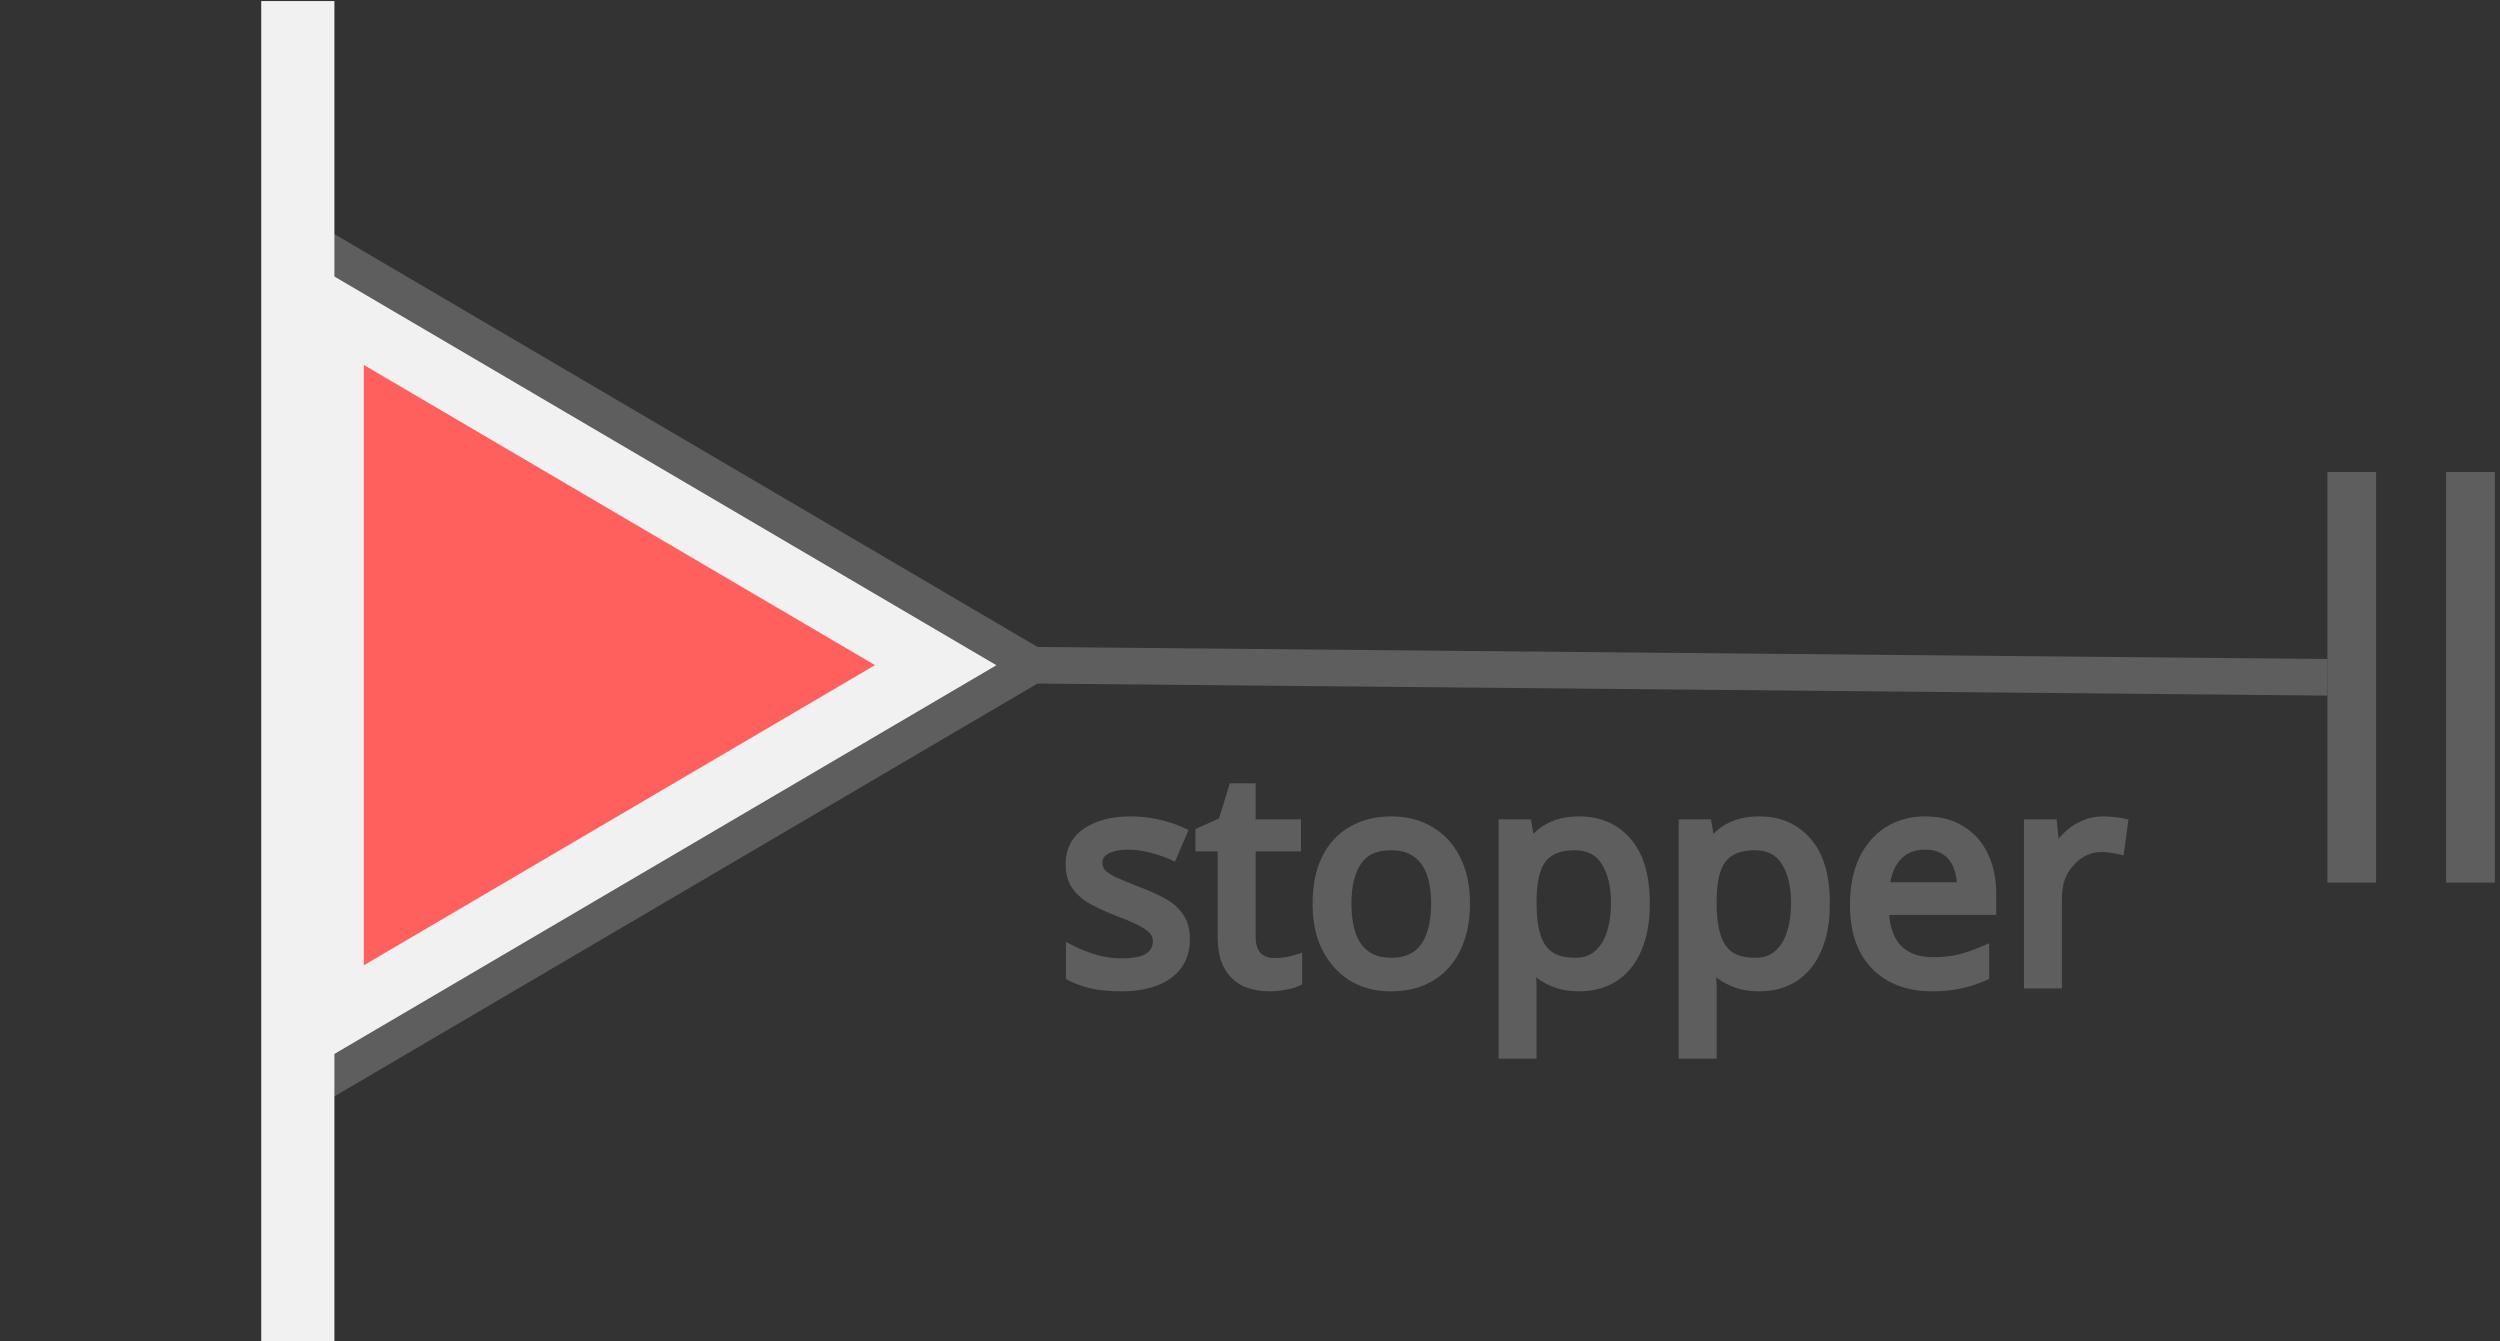 <svg width="205" height="110" viewBox="0 0 205 110" fill="none" xmlns="http://www.w3.org/2000/svg">
<rect x="0" y="0" width="205" height="110" fill="#333333" stroke="none"/>
<path d="M23.408 18.58L84.669 54.549L23.408 90.518V18.58Z" fill="#F1F1F2" stroke="#5E5E5E" stroke-width="3"/>
<path d="M71.751 54.54L29.834 79.152V29.928L71.751 54.54Z" fill="#FF5F5D"/>
<line x1="24.421" y1="0.088" x2="24.421" y2="110" stroke="#F1F1F2" stroke-width="6"/>
<path d="M84.71 54.549L190.842 55.539" stroke="#5E5E5E" stroke-width="3"/>
<line x1="192.842" y1="38.706" x2="192.842" y2="72.373" stroke="#5E5E5E" stroke-width="4"/>
<line x1="202.579" y1="38.706" x2="202.579" y2="72.373" stroke="#5E5E5E" stroke-width="4"/>
<path d="M97.074 76.997C97.074 77.829 96.866 78.525 96.45 79.085C96.034 79.645 95.442 80.069 94.674 80.357C93.906 80.645 92.994 80.789 91.938 80.789C91.042 80.789 90.266 80.717 89.61 80.573C88.97 80.429 88.402 80.229 87.906 79.973V78.053C88.418 78.309 89.034 78.549 89.754 78.773C90.49 78.981 91.234 79.085 91.986 79.085C93.058 79.085 93.834 78.917 94.314 78.581C94.794 78.229 95.034 77.765 95.034 77.189C95.034 76.869 94.946 76.581 94.77 76.325C94.594 76.069 94.274 75.813 93.81 75.557C93.362 75.301 92.714 75.013 91.866 74.693C91.034 74.373 90.322 74.053 89.73 73.733C89.138 73.413 88.682 73.029 88.362 72.581C88.042 72.133 87.882 71.557 87.882 70.853C87.882 69.765 88.322 68.925 89.202 68.333C90.098 67.741 91.266 67.445 92.706 67.445C93.49 67.445 94.218 67.525 94.89 67.685C95.578 67.829 96.218 68.037 96.81 68.309L96.09 69.989C95.738 69.829 95.362 69.693 94.962 69.581C94.578 69.453 94.186 69.357 93.786 69.293C93.386 69.213 92.978 69.173 92.562 69.173C91.698 69.173 91.034 69.317 90.57 69.605C90.122 69.877 89.898 70.253 89.898 70.733C89.898 71.085 90.002 71.389 90.21 71.645C90.418 71.885 90.762 72.125 91.242 72.365C91.738 72.589 92.394 72.861 93.21 73.181C94.026 73.485 94.722 73.797 95.298 74.117C95.874 74.437 96.314 74.829 96.618 75.293C96.922 75.741 97.074 76.309 97.074 76.997ZM104.478 79.061C104.798 79.061 105.126 79.037 105.462 78.989C105.798 78.925 106.07 78.861 106.278 78.797V80.405C106.054 80.517 105.734 80.605 105.318 80.669C104.902 80.749 104.502 80.789 104.118 80.789C103.446 80.789 102.822 80.677 102.246 80.453C101.686 80.213 101.23 79.805 100.878 79.229C100.526 78.653 100.35 77.845 100.35 76.805V69.317H98.526V68.309L100.374 67.469L101.214 64.733H102.462V67.685H106.182V69.317H102.462V76.757C102.462 77.541 102.646 78.125 103.014 78.509C103.398 78.877 103.886 79.061 104.478 79.061ZM120.038 74.093C120.038 75.165 119.894 76.117 119.606 76.949C119.334 77.765 118.934 78.461 118.406 79.037C117.894 79.613 117.262 80.053 116.51 80.357C115.774 80.645 114.95 80.789 114.038 80.789C113.19 80.789 112.406 80.645 111.686 80.357C110.966 80.053 110.342 79.613 109.814 79.037C109.286 78.461 108.87 77.765 108.566 76.949C108.278 76.117 108.134 75.165 108.134 74.093C108.134 72.669 108.374 71.469 108.854 70.493C109.334 69.501 110.022 68.749 110.918 68.237C111.814 67.709 112.878 67.445 114.11 67.445C115.278 67.445 116.302 67.709 117.182 68.237C118.078 68.749 118.774 69.501 119.27 70.493C119.782 71.469 120.038 72.669 120.038 74.093ZM110.318 74.093C110.318 75.101 110.446 75.981 110.702 76.733C110.974 77.469 111.39 78.037 111.95 78.437C112.51 78.837 113.222 79.037 114.086 79.037C114.95 79.037 115.662 78.837 116.222 78.437C116.782 78.037 117.19 77.469 117.446 76.733C117.718 75.981 117.854 75.101 117.854 74.093C117.854 73.069 117.718 72.197 117.446 71.477C117.174 70.757 116.758 70.205 116.198 69.821C115.654 69.421 114.942 69.221 114.062 69.221C112.75 69.221 111.798 69.653 111.206 70.517C110.614 71.381 110.318 72.573 110.318 74.093ZM129.505 67.445C131.089 67.445 132.361 67.997 133.321 69.101C134.297 70.205 134.785 71.869 134.785 74.093C134.785 75.549 134.561 76.781 134.113 77.789C133.681 78.781 133.065 79.533 132.265 80.045C131.481 80.541 130.553 80.789 129.481 80.789C128.825 80.789 128.241 80.701 127.729 80.525C127.217 80.349 126.777 80.125 126.409 79.853C126.057 79.565 125.753 79.253 125.497 78.917H125.353C125.385 79.189 125.417 79.533 125.449 79.949C125.481 80.365 125.497 80.725 125.497 81.029V86.309H123.385V67.685H125.113L125.401 69.437H125.497C125.753 69.069 126.057 68.733 126.409 68.429C126.777 68.125 127.209 67.885 127.705 67.709C128.217 67.533 128.817 67.445 129.505 67.445ZM129.121 69.221C128.257 69.221 127.561 69.389 127.033 69.725C126.505 70.045 126.121 70.533 125.881 71.189C125.641 71.845 125.513 72.677 125.497 73.685V74.093C125.497 75.149 125.609 76.045 125.833 76.781C126.057 77.517 126.433 78.077 126.961 78.461C127.505 78.845 128.241 79.037 129.169 79.037C129.953 79.037 130.593 78.821 131.089 78.389C131.601 77.957 131.977 77.373 132.217 76.637C132.473 75.885 132.601 75.029 132.601 74.069C132.601 72.597 132.313 71.421 131.737 70.541C131.177 69.661 130.305 69.221 129.121 69.221ZM144.271 67.445C145.855 67.445 147.127 67.997 148.087 69.101C149.063 70.205 149.551 71.869 149.551 74.093C149.551 75.549 149.327 76.781 148.879 77.789C148.447 78.781 147.831 79.533 147.031 80.045C146.247 80.541 145.319 80.789 144.247 80.789C143.591 80.789 143.007 80.701 142.495 80.525C141.983 80.349 141.543 80.125 141.175 79.853C140.823 79.565 140.519 79.253 140.263 78.917H140.119C140.151 79.189 140.183 79.533 140.215 79.949C140.247 80.365 140.263 80.725 140.263 81.029V86.309H138.151V67.685H139.879L140.167 69.437H140.263C140.519 69.069 140.823 68.733 141.175 68.429C141.543 68.125 141.975 67.885 142.471 67.709C142.983 67.533 143.583 67.445 144.271 67.445ZM143.887 69.221C143.023 69.221 142.327 69.389 141.799 69.725C141.271 70.045 140.887 70.533 140.647 71.189C140.407 71.845 140.279 72.677 140.263 73.685V74.093C140.263 75.149 140.375 76.045 140.599 76.781C140.823 77.517 141.199 78.077 141.727 78.461C142.271 78.845 143.007 79.037 143.935 79.037C144.719 79.037 145.359 78.821 145.855 78.389C146.367 77.957 146.743 77.373 146.983 76.637C147.239 75.885 147.367 75.029 147.367 74.069C147.367 72.597 147.079 71.421 146.503 70.541C145.943 69.661 145.071 69.221 143.887 69.221ZM157.885 67.445C158.989 67.445 159.933 67.685 160.717 68.165C161.517 68.645 162.125 69.325 162.541 70.205C162.973 71.069 163.189 72.085 163.189 73.253V74.525H154.381C154.413 75.981 154.781 77.093 155.485 77.861C156.205 78.613 157.205 78.989 158.485 78.989C159.301 78.989 160.021 78.917 160.645 78.773C161.285 78.613 161.941 78.389 162.613 78.101V79.949C161.957 80.237 161.309 80.445 160.669 80.573C160.029 80.717 159.269 80.789 158.389 80.789C157.173 80.789 156.093 80.541 155.149 80.045C154.221 79.549 153.493 78.813 152.965 77.837C152.453 76.845 152.197 75.637 152.197 74.213C152.197 72.805 152.429 71.597 152.893 70.589C153.373 69.581 154.037 68.805 154.885 68.261C155.749 67.717 156.749 67.445 157.885 67.445ZM157.861 69.173C156.853 69.173 156.053 69.501 155.461 70.157C154.885 70.797 154.541 71.693 154.429 72.845H160.981C160.981 72.109 160.869 71.469 160.645 70.925C160.421 70.381 160.077 69.957 159.613 69.653C159.165 69.333 158.581 69.173 157.861 69.173ZM172.464 67.445C172.704 67.445 172.96 67.461 173.232 67.493C173.52 67.509 173.768 67.541 173.976 67.589L173.712 69.533C173.504 69.485 173.272 69.445 173.016 69.413C172.776 69.381 172.544 69.365 172.32 69.365C171.824 69.365 171.352 69.469 170.904 69.677C170.456 69.885 170.056 70.181 169.704 70.565C169.352 70.933 169.072 71.381 168.864 71.909C168.672 72.437 168.576 73.029 168.576 73.685V80.549H166.464V67.685H168.192L168.432 70.037H168.528C168.8 69.557 169.128 69.125 169.512 68.741C169.896 68.341 170.336 68.029 170.832 67.805C171.328 67.565 171.872 67.445 172.464 67.445Z" fill="#5E5E5E"/>
<path d="M96.45 79.085L96.049 78.787L96.45 79.085ZM94.674 80.357L94.498 79.889L94.674 80.357ZM89.61 80.573L89.5 81.061L89.503 81.061L89.61 80.573ZM87.906 79.973H87.406V80.278L87.677 80.417L87.906 79.973ZM87.906 78.053L88.129 77.606L87.406 77.244V78.053H87.906ZM89.754 78.773L89.605 79.251L89.618 79.254L89.754 78.773ZM94.314 78.581L94.601 78.991L94.61 78.984L94.314 78.581ZM94.77 76.325L95.182 76.042H95.182L94.77 76.325ZM93.81 75.557L93.562 75.991L93.568 75.995L93.81 75.557ZM91.866 74.693L91.686 75.16L91.689 75.161L91.866 74.693ZM88.362 72.581L87.955 72.872L88.362 72.581ZM89.202 68.333L88.926 67.916L88.923 67.918L89.202 68.333ZM94.89 67.685L94.774 68.172L94.787 68.174L94.89 67.685ZM96.81 68.309L97.269 68.506L97.461 68.058L97.019 67.855L96.81 68.309ZM96.09 69.989L95.883 70.444L96.348 70.656L96.549 70.186L96.09 69.989ZM94.962 69.581L94.804 70.055L94.815 70.059L94.827 70.062L94.962 69.581ZM93.786 69.293L93.688 69.783L93.697 69.785L93.707 69.787L93.786 69.293ZM90.57 69.605L90.829 70.032L90.834 70.03L90.57 69.605ZM90.21 71.645L89.822 71.96L89.827 71.966L89.832 71.972L90.21 71.645ZM91.242 72.365L91.018 72.812L91.027 72.817L91.036 72.821L91.242 72.365ZM93.21 73.181L93.027 73.647L93.035 73.65L93.21 73.181ZM95.298 74.117L95.055 74.554L95.298 74.117ZM96.618 75.293L96.2 75.567L96.204 75.574L96.618 75.293ZM96.574 76.997C96.574 77.743 96.389 78.329 96.049 78.787L96.851 79.383C97.343 78.721 97.574 77.915 97.574 76.997H96.574ZM96.049 78.787C95.699 79.257 95.192 79.629 94.498 79.889L94.85 80.825C95.691 80.51 96.368 80.033 96.851 79.383L96.049 78.787ZM94.498 79.889C93.8 80.151 92.95 80.289 91.938 80.289V81.289C93.037 81.289 94.012 81.139 94.85 80.825L94.498 79.889ZM91.938 80.289C91.067 80.289 90.329 80.219 89.717 80.085L89.503 81.061C90.203 81.215 91.017 81.289 91.938 81.289V80.289ZM89.72 80.085C89.114 79.949 88.588 79.762 88.135 79.529L87.677 80.417C88.216 80.696 88.826 80.909 89.5 81.061L89.72 80.085ZM88.406 79.973V78.053H87.406V79.973H88.406ZM87.682 78.5C88.225 78.771 88.867 79.021 89.605 79.251L89.902 78.296C89.201 78.077 88.611 77.847 88.129 77.606L87.682 78.5ZM89.618 79.254C90.397 79.475 91.187 79.585 91.986 79.585V78.585C91.281 78.585 90.582 78.488 89.89 78.292L89.618 79.254ZM91.986 79.585C93.087 79.585 93.992 79.417 94.601 78.991L94.027 78.171C93.676 78.417 93.029 78.585 91.986 78.585V79.585ZM94.61 78.984C95.213 78.542 95.534 77.93 95.534 77.189H94.534C94.534 77.6 94.375 77.916 94.018 78.178L94.61 78.984ZM95.534 77.189C95.534 76.771 95.417 76.384 95.182 76.042L94.358 76.608C94.475 76.778 94.534 76.967 94.534 77.189H95.534ZM95.182 76.042C94.941 75.692 94.542 75.39 94.051 75.119L93.568 75.995C94.006 76.236 94.247 76.447 94.358 76.608L95.182 76.042ZM94.058 75.123C93.576 74.848 92.9 74.549 92.042 74.225L91.689 75.161C92.528 75.477 93.148 75.754 93.562 75.991L94.058 75.123ZM92.045 74.226C91.227 73.912 90.536 73.6 89.968 73.293L89.492 74.173C90.108 74.506 90.84 74.834 91.686 75.16L92.045 74.226ZM89.968 73.293C89.428 73.001 89.036 72.664 88.769 72.29L87.955 72.872C88.328 73.394 88.848 73.825 89.492 74.173L89.968 73.293ZM88.769 72.29C88.524 71.948 88.382 71.482 88.382 70.853H87.382C87.382 71.632 87.559 72.318 87.955 72.872L88.769 72.29ZM88.382 70.853C88.382 69.926 88.743 69.244 89.481 68.748L88.923 67.918C87.9 68.606 87.382 69.604 87.382 70.853H88.382ZM89.478 68.75C90.268 68.228 91.331 67.945 92.706 67.945V66.945C91.201 66.945 89.928 67.254 88.926 67.916L89.478 68.75ZM92.706 67.945C93.456 67.945 94.145 68.022 94.774 68.171L95.006 67.199C94.291 67.028 93.524 66.945 92.706 66.945V67.945ZM94.787 68.174C95.442 68.311 96.046 68.508 96.601 68.763L97.019 67.855C96.39 67.566 95.714 67.347 94.992 67.196L94.787 68.174ZM96.35 68.112L95.63 69.792L96.549 70.186L97.269 68.506L96.35 68.112ZM96.297 69.534C95.92 69.362 95.52 69.218 95.097 69.1L94.827 70.062C95.204 70.168 95.556 70.296 95.883 70.444L96.297 69.534ZM95.12 69.107C94.71 68.97 94.292 68.868 93.865 68.799L93.707 69.787C94.08 69.847 94.446 69.936 94.804 70.055L95.12 69.107ZM93.884 68.803C93.451 68.716 93.01 68.673 92.562 68.673V69.673C92.946 69.673 93.321 69.71 93.688 69.783L93.884 68.803ZM92.562 68.673C91.654 68.673 90.883 68.822 90.306 69.18L90.834 70.03C91.185 69.812 91.742 69.673 92.562 69.673V68.673ZM90.31 69.178C89.73 69.53 89.398 70.06 89.398 70.733H90.398C90.398 70.446 90.514 70.224 90.829 70.032L90.31 69.178ZM89.398 70.733C89.398 71.192 89.536 71.609 89.822 71.96L90.598 71.33C90.467 71.169 90.398 70.978 90.398 70.733H89.398ZM89.832 71.972C90.103 72.285 90.514 72.56 91.018 72.812L91.466 71.918C91.009 71.69 90.733 71.485 90.588 71.318L89.832 71.972ZM91.036 72.821C91.543 73.05 92.208 73.325 93.027 73.647L93.392 72.716C92.58 72.397 91.933 72.129 91.448 71.909L91.036 72.821ZM93.035 73.65C93.835 73.947 94.507 74.249 95.055 74.554L95.541 73.68C94.937 73.345 94.217 73.023 93.385 72.713L93.035 73.65ZM95.055 74.554C95.573 74.842 95.948 75.183 96.2 75.567L97.036 75.019C96.68 74.476 96.174 74.032 95.541 73.68L95.055 74.554ZM96.204 75.574C96.439 75.919 96.574 76.382 96.574 76.997H97.574C97.574 76.236 97.405 75.563 97.032 75.012L96.204 75.574ZM105.462 78.989L105.533 79.484L105.544 79.482L105.556 79.48L105.462 78.989ZM106.278 78.797H106.778V78.12L106.131 78.319L106.278 78.797ZM106.278 80.405L106.502 80.852L106.778 80.714V80.405H106.278ZM105.318 80.669L105.242 80.175L105.233 80.176L105.224 80.178L105.318 80.669ZM102.246 80.453L102.049 80.913L102.057 80.916L102.065 80.919L102.246 80.453ZM100.35 69.317H100.85V68.817H100.35V69.317ZM98.526 69.317H98.026V69.817H98.526V69.317ZM98.526 68.309L98.319 67.854L98.026 67.987V68.309H98.526ZM100.374 67.469L100.581 67.924L100.786 67.831L100.852 67.616L100.374 67.469ZM101.214 64.733V64.233H100.845L100.736 64.586L101.214 64.733ZM102.462 64.733H102.962V64.233H102.462V64.733ZM102.462 67.685H101.962V68.185H102.462V67.685ZM106.182 67.685H106.682V67.185H106.182V67.685ZM106.182 69.317V69.817H106.682V69.317H106.182ZM102.462 69.317V68.817H101.962V69.317H102.462ZM103.014 78.509L102.653 78.855L102.661 78.863L102.668 78.87L103.014 78.509ZM104.478 79.561C104.823 79.561 105.175 79.535 105.533 79.484L105.392 78.494C105.078 78.539 104.773 78.561 104.478 78.561V79.561ZM105.556 79.48C105.901 79.415 106.193 79.347 106.425 79.275L106.131 78.319C105.948 78.376 105.696 78.436 105.369 78.498L105.556 79.48ZM105.778 78.797V80.405H106.778V78.797H105.778ZM106.055 79.958C105.898 80.036 105.637 80.114 105.242 80.175L105.394 81.163C105.832 81.096 106.21 80.998 106.502 80.852L106.055 79.958ZM105.224 80.178C104.836 80.253 104.468 80.289 104.118 80.289V81.289C104.537 81.289 104.969 81.245 105.413 81.16L105.224 80.178ZM104.118 80.289C103.503 80.289 102.941 80.187 102.427 79.987L102.065 80.919C102.704 81.167 103.39 81.289 104.118 81.289V80.289ZM102.443 79.993C101.989 79.799 101.609 79.466 101.305 78.968L100.452 79.49C100.852 80.144 101.384 80.627 102.049 80.913L102.443 79.993ZM101.305 78.968C101.02 78.502 100.85 77.799 100.85 76.805H99.85C99.85 77.891 100.032 78.804 100.452 79.49L101.305 78.968ZM100.85 76.805V69.317H99.85V76.805H100.85ZM100.35 68.817H98.526V69.817H100.35V68.817ZM99.026 69.317V68.309H98.026V69.317H99.026ZM98.733 68.764L100.581 67.924L100.167 67.014L98.319 67.854L98.733 68.764ZM100.852 67.616L101.692 64.88L100.736 64.586L99.896 67.322L100.852 67.616ZM101.214 65.233H102.462V64.233H101.214V65.233ZM101.962 64.733V67.685H102.962V64.733H101.962ZM102.462 68.185H106.182V67.185H102.462V68.185ZM105.682 67.685V69.317H106.682V67.685H105.682ZM106.182 68.817H102.462V69.817H106.182V68.817ZM101.962 69.317V76.757H102.962V69.317H101.962ZM101.962 76.757C101.962 77.609 102.162 78.342 102.653 78.855L103.375 78.163C103.131 77.908 102.962 77.472 102.962 76.757H101.962ZM102.668 78.87C103.156 79.338 103.773 79.561 104.478 79.561V78.561C103.999 78.561 103.64 78.416 103.36 78.148L102.668 78.87ZM119.606 76.949L119.134 76.785L119.132 76.791L119.606 76.949ZM118.406 79.037L118.038 78.699L118.032 78.705L118.406 79.037ZM116.51 80.357L116.692 80.823L116.698 80.821L116.51 80.357ZM111.686 80.357L111.492 80.818L111.5 80.821L111.686 80.357ZM109.814 79.037L109.446 79.375L109.814 79.037ZM108.566 76.949L108.094 77.113L108.098 77.124L108.566 76.949ZM108.854 70.493L109.303 70.714L109.304 70.711L108.854 70.493ZM110.918 68.237L111.166 68.671L111.172 68.668L110.918 68.237ZM117.182 68.237L116.925 68.666L116.934 68.671L117.182 68.237ZM119.27 70.493L118.823 70.717L118.827 70.725L119.27 70.493ZM110.702 76.733L110.229 76.894L110.233 76.906L110.702 76.733ZM111.95 78.437L112.241 78.03H112.241L111.95 78.437ZM116.222 78.437L115.932 78.03L116.222 78.437ZM117.446 76.733L116.976 76.563L116.974 76.569L117.446 76.733ZM117.446 71.477L117.914 71.3L117.446 71.477ZM116.198 69.821L115.902 70.224L115.909 70.229L115.915 70.233L116.198 69.821ZM111.206 70.517L111.619 70.8L111.206 70.517ZM119.538 74.093C119.538 75.121 119.4 76.016 119.134 76.785L120.079 77.113C120.388 76.218 120.538 75.209 120.538 74.093H119.538ZM119.132 76.791C118.88 77.547 118.513 78.18 118.038 78.699L118.775 79.375C119.355 78.742 119.789 77.983 120.08 77.107L119.132 76.791ZM118.032 78.705C117.574 79.22 117.007 79.617 116.323 79.894L116.698 80.821C117.517 80.489 118.214 80.006 118.78 79.369L118.032 78.705ZM116.328 79.891C115.658 80.153 114.897 80.289 114.038 80.289V81.289C115.003 81.289 115.89 81.137 116.692 80.823L116.328 79.891ZM114.038 80.289C113.248 80.289 112.527 80.155 111.872 79.893L111.5 80.821C112.285 81.135 113.133 81.289 114.038 81.289V80.289ZM111.881 79.896C111.227 79.62 110.662 79.222 110.183 78.699L109.446 79.375C110.022 80.004 110.706 80.486 111.492 80.818L111.881 79.896ZM110.183 78.699C109.703 78.176 109.319 77.537 109.035 76.775L108.098 77.124C108.422 77.993 108.869 78.746 109.446 79.375L110.183 78.699ZM109.039 76.785C108.772 76.016 108.634 75.121 108.634 74.093H107.634C107.634 75.209 107.784 76.218 108.094 77.113L109.039 76.785ZM108.634 74.093C108.634 72.723 108.865 71.603 109.303 70.714L108.405 70.272C107.883 71.335 107.634 72.615 107.634 74.093H108.634ZM109.304 70.711C109.743 69.803 110.364 69.13 111.166 68.671L110.67 67.803C109.68 68.368 108.925 69.199 108.404 70.275L109.304 70.711ZM111.172 68.668C111.978 68.193 112.951 67.945 114.11 67.945V66.945C112.805 66.945 111.65 67.225 110.664 67.806L111.172 68.668ZM114.11 67.945C115.2 67.945 116.133 68.191 116.925 68.666L117.439 67.808C116.471 67.228 115.356 66.945 114.11 66.945V67.945ZM116.934 68.671C117.738 69.13 118.368 69.806 118.823 70.717L119.717 70.269C119.181 69.196 118.418 68.368 117.43 67.803L116.934 68.671ZM118.827 70.725C119.292 71.612 119.538 72.727 119.538 74.093H120.538C120.538 72.611 120.272 71.326 119.713 70.261L118.827 70.725ZM109.818 74.093C109.818 75.142 109.951 76.079 110.229 76.894L111.175 76.572C110.941 75.884 110.818 75.06 110.818 74.093H109.818ZM110.233 76.906C110.535 77.723 111.007 78.378 111.66 78.844L112.241 78.03C111.773 77.696 111.413 77.215 111.171 76.56L110.233 76.906ZM111.66 78.844C112.324 79.318 113.145 79.537 114.086 79.537V78.537C113.3 78.537 112.696 78.356 112.241 78.03L111.66 78.844ZM114.086 79.537C115.028 79.537 115.848 79.318 116.513 78.844L115.932 78.03C115.476 78.356 114.873 78.537 114.086 78.537V79.537ZM116.513 78.844C117.168 78.376 117.633 77.718 117.918 76.897L116.974 76.569C116.747 77.221 116.396 77.698 115.932 78.03L116.513 78.844ZM117.916 76.903C118.212 76.085 118.354 75.145 118.354 74.093H117.354C117.354 75.058 117.224 75.878 116.976 76.563L117.916 76.903ZM118.354 74.093C118.354 73.028 118.213 72.092 117.914 71.3L116.978 71.654C117.223 72.302 117.354 73.111 117.354 74.093H118.354ZM117.914 71.3C117.611 70.498 117.136 69.858 116.481 69.409L115.915 70.233C116.38 70.552 116.738 71.016 116.978 71.654L117.914 71.3ZM116.494 69.418C115.842 68.938 115.016 68.721 114.062 68.721V69.721C114.868 69.721 115.467 69.904 115.902 70.224L116.494 69.418ZM114.062 68.721C112.632 68.721 111.503 69.2 110.794 70.234L111.619 70.8C112.094 70.106 112.868 69.721 114.062 69.721V68.721ZM110.794 70.234C110.124 71.211 109.818 72.516 109.818 74.093H110.818C110.818 72.63 111.104 71.551 111.619 70.8L110.794 70.234ZM133.321 69.101L132.944 69.429L132.947 69.432L133.321 69.101ZM134.113 77.789L133.656 77.586L133.655 77.589L134.113 77.789ZM132.265 80.045L132.533 80.468L132.535 80.466L132.265 80.045ZM127.729 80.525L127.567 80.998L127.729 80.525ZM126.409 79.853L126.093 80.24L126.102 80.248L126.112 80.255L126.409 79.853ZM125.497 78.917L125.895 78.614L125.745 78.417H125.497V78.917ZM125.353 78.917V78.417H124.791L124.857 78.975L125.353 78.917ZM125.449 79.949L124.951 79.987L125.449 79.949ZM125.497 86.309V86.809H125.997V86.309H125.497ZM123.385 86.309H122.885V86.809H123.385V86.309ZM123.385 67.685V67.185H122.885V67.685H123.385ZM125.113 67.685L125.607 67.604L125.538 67.185H125.113V67.685ZM125.401 69.437L124.908 69.518L124.977 69.937H125.401V69.437ZM125.497 69.437V69.937H125.759L125.908 69.723L125.497 69.437ZM126.409 68.429L126.091 68.043L126.083 68.051L126.409 68.429ZM127.705 67.709L127.543 67.236L127.538 67.238L127.705 67.709ZM127.033 69.725L127.293 70.153L127.302 70.147L127.033 69.725ZM125.497 73.685L124.997 73.677V73.685H125.497ZM125.833 76.781L125.355 76.927L125.833 76.781ZM126.961 78.461L126.667 78.865L126.673 78.87L126.961 78.461ZM131.089 78.389L130.767 78.007L130.761 78.012L131.089 78.389ZM132.217 76.637L131.744 76.476L131.742 76.482L132.217 76.637ZM131.737 70.541L131.316 70.809L131.319 70.815L131.737 70.541ZM129.505 67.945C130.958 67.945 132.088 68.444 132.944 69.429L133.699 68.773C132.635 67.55 131.221 66.945 129.505 66.945V67.945ZM132.947 69.432C133.809 70.408 134.285 71.931 134.285 74.093H135.285C135.285 71.807 134.785 70.002 133.696 68.77L132.947 69.432ZM134.285 74.093C134.285 75.5 134.069 76.659 133.656 77.586L134.57 77.992C135.054 76.903 135.285 75.598 135.285 74.093H134.285ZM133.655 77.589C133.257 78.504 132.701 79.173 131.996 79.624L132.535 80.466C133.43 79.894 134.106 79.059 134.572 77.989L133.655 77.589ZM131.998 79.623C131.306 80.06 130.474 80.289 129.481 80.289V81.289C130.633 81.289 131.657 81.022 132.533 80.468L131.998 79.623ZM129.481 80.289C128.869 80.289 128.342 80.207 127.892 80.052L127.567 80.998C128.141 81.195 128.781 81.289 129.481 81.289V80.289ZM127.892 80.052C127.42 79.89 127.027 79.688 126.707 79.451L126.112 80.255C126.528 80.562 127.015 80.808 127.567 80.998L127.892 80.052ZM126.726 79.466C126.402 79.201 126.126 78.917 125.895 78.614L125.1 79.22C125.381 79.589 125.713 79.929 126.093 80.24L126.726 79.466ZM125.497 78.417H125.353V79.417H125.497V78.417ZM124.857 78.975C124.888 79.238 124.919 79.575 124.951 79.987L125.948 79.911C125.916 79.491 125.883 79.14 125.85 78.859L124.857 78.975ZM124.951 79.987C124.982 80.395 124.997 80.742 124.997 81.029H125.997C125.997 80.709 125.981 80.335 125.948 79.911L124.951 79.987ZM124.997 81.029V86.309H125.997V81.029H124.997ZM125.497 85.809H123.385V86.809H125.497V85.809ZM123.885 86.309V67.685H122.885V86.309H123.885ZM123.385 68.185H125.113V67.185H123.385V68.185ZM124.62 67.766L124.908 69.518L125.895 69.356L125.607 67.604L124.62 67.766ZM125.401 69.937H125.497V68.937H125.401V69.937ZM125.908 69.723C126.139 69.39 126.415 69.085 126.736 68.808L126.083 68.051C125.7 68.381 125.368 68.748 125.087 69.151L125.908 69.723ZM126.728 68.814C127.046 68.551 127.426 68.339 127.873 68.18L127.538 67.238C126.993 67.431 126.508 67.699 126.091 68.044L126.728 68.814ZM127.868 68.182C128.316 68.028 128.858 67.945 129.505 67.945V66.945C128.776 66.945 128.119 67.038 127.543 67.236L127.868 68.182ZM129.121 68.721C128.197 68.721 127.398 68.9 126.765 69.303L127.302 70.147C127.725 69.878 128.318 69.721 129.121 69.721V68.721ZM126.774 69.297C126.136 69.684 125.685 70.269 125.412 71.017L126.351 71.361C126.557 70.797 126.874 70.406 127.293 70.153L126.774 69.297ZM125.412 71.017C125.146 71.743 125.014 72.636 124.997 73.677L125.997 73.693C126.013 72.718 126.137 71.947 126.351 71.361L125.412 71.017ZM124.997 73.685V74.093H125.997V73.685H124.997ZM124.997 74.093C124.997 75.181 125.112 76.129 125.355 76.927L126.312 76.635C126.106 75.96 125.997 75.117 125.997 74.093H124.997ZM125.355 76.927C125.605 77.747 126.036 78.407 126.667 78.865L127.255 78.057C126.83 77.748 126.51 77.287 126.312 76.635L125.355 76.927ZM126.673 78.87C127.329 79.332 128.178 79.537 129.169 79.537V78.537C128.305 78.537 127.682 78.358 127.25 78.053L126.673 78.87ZM129.169 79.537C130.05 79.537 130.814 79.292 131.418 78.766L130.761 78.012C130.373 78.35 129.857 78.537 129.169 78.537V79.537ZM131.412 78.771C132.005 78.27 132.428 77.603 132.693 76.792L131.742 76.482C131.526 77.144 131.197 77.644 130.767 78.007L131.412 78.771ZM132.691 76.798C132.968 75.985 133.101 75.073 133.101 74.069H132.101C132.101 74.985 131.979 75.785 131.744 76.476L132.691 76.798ZM133.101 74.069C133.101 72.537 132.802 71.255 132.156 70.267L131.319 70.815C131.824 71.587 132.101 72.657 132.101 74.069H133.101ZM132.159 70.273C131.494 69.227 130.449 68.721 129.121 68.721V69.721C130.162 69.721 130.861 70.095 131.316 70.809L132.159 70.273ZM148.087 69.101L147.71 69.429L147.712 69.432L148.087 69.101ZM148.879 77.789L148.422 77.586L148.421 77.589L148.879 77.789ZM147.031 80.045L147.298 80.468L147.301 80.466L147.031 80.045ZM142.495 80.525L142.332 80.998L142.495 80.525ZM141.175 79.853L140.858 80.24L140.868 80.248L140.878 80.255L141.175 79.853ZM140.263 78.917L140.661 78.614L140.511 78.417H140.263V78.917ZM140.119 78.917V78.417H139.557L139.622 78.975L140.119 78.917ZM140.215 79.949L139.716 79.987L140.215 79.949ZM140.263 86.309V86.809H140.763V86.309H140.263ZM138.151 86.309H137.651V86.809H138.151V86.309ZM138.151 67.685V67.185H137.651V67.685H138.151ZM139.879 67.685L140.372 67.604L140.304 67.185H139.879V67.685ZM140.167 69.437L139.674 69.518L139.743 69.937H140.167V69.437ZM140.263 69.437V69.937H140.524L140.673 69.723L140.263 69.437ZM141.175 68.429L140.857 68.043L140.848 68.051L141.175 68.429ZM142.471 67.709L142.308 67.236L142.304 67.238L142.471 67.709ZM141.799 69.725L142.058 70.153L142.067 70.147L141.799 69.725ZM140.263 73.685L139.763 73.677V73.685H140.263ZM140.599 76.781L140.121 76.927L140.599 76.781ZM141.727 78.461L141.433 78.865L141.439 78.87L141.727 78.461ZM145.855 78.389L145.533 78.007L145.527 78.012L145.855 78.389ZM146.983 76.637L146.51 76.476L146.508 76.482L146.983 76.637ZM146.503 70.541L146.081 70.809L146.085 70.815L146.503 70.541ZM144.271 67.945C145.724 67.945 146.853 68.444 147.71 69.429L148.464 68.773C147.401 67.55 145.986 66.945 144.271 66.945V67.945ZM147.712 69.432C148.575 70.408 149.051 71.931 149.051 74.093H150.051C150.051 71.807 149.551 70.002 148.462 68.77L147.712 69.432ZM149.051 74.093C149.051 75.5 148.834 76.659 148.422 77.586L149.336 77.992C149.82 76.903 150.051 75.598 150.051 74.093H149.051ZM148.421 77.589C148.023 78.504 147.467 79.173 146.761 79.624L147.301 80.466C148.195 79.894 148.872 79.059 149.337 77.989L148.421 77.589ZM146.764 79.623C146.071 80.06 145.239 80.289 144.247 80.289V81.289C145.399 81.289 146.423 81.022 147.298 80.468L146.764 79.623ZM144.247 80.289C143.635 80.289 143.108 80.207 142.658 80.052L142.332 80.998C142.907 81.195 143.547 81.289 144.247 81.289V80.289ZM142.658 80.052C142.185 79.89 141.792 79.688 141.472 79.451L140.878 80.255C141.294 80.562 141.781 80.808 142.332 80.998L142.658 80.052ZM141.492 79.466C141.168 79.201 140.891 78.917 140.661 78.614L139.865 79.22C140.147 79.589 140.478 79.929 140.858 80.24L141.492 79.466ZM140.263 78.417H140.119V79.417H140.263V78.417ZM139.622 78.975C139.653 79.238 139.685 79.575 139.716 79.987L140.714 79.911C140.681 79.491 140.649 79.14 140.616 78.859L139.622 78.975ZM139.716 79.987C139.748 80.395 139.763 80.742 139.763 81.029H140.763C140.763 80.709 140.746 80.335 140.714 79.911L139.716 79.987ZM139.763 81.029V86.309H140.763V81.029H139.763ZM140.263 85.809H138.151V86.809H140.263V85.809ZM138.651 86.309V67.685H137.651V86.309H138.651ZM138.151 68.185H139.879V67.185H138.151V68.185ZM139.386 67.766L139.674 69.518L140.66 69.356L140.372 67.604L139.386 67.766ZM140.167 69.937H140.263V68.937H140.167V69.937ZM140.673 69.723C140.905 69.39 141.18 69.085 141.502 68.808L140.848 68.051C140.466 68.381 140.133 68.748 139.853 69.151L140.673 69.723ZM141.493 68.814C141.812 68.551 142.192 68.339 142.638 68.18L142.304 67.238C141.758 67.431 141.274 67.699 140.857 68.044L141.493 68.814ZM142.634 68.182C143.081 68.028 143.624 67.945 144.271 67.945V66.945C143.542 66.945 142.885 67.038 142.308 67.236L142.634 68.182ZM143.887 68.721C142.963 68.721 142.164 68.9 141.531 69.303L142.067 70.147C142.49 69.878 143.083 69.721 143.887 69.721V68.721ZM141.54 69.297C140.902 69.684 140.451 70.269 140.177 71.017L141.117 71.361C141.323 70.797 141.64 70.406 142.058 70.153L141.54 69.297ZM140.177 71.017C139.912 71.743 139.78 72.636 139.763 73.677L140.763 73.693C140.778 72.718 140.902 71.947 141.117 71.361L140.177 71.017ZM139.763 73.685V74.093H140.763V73.685H139.763ZM139.763 74.093C139.763 75.181 139.878 76.129 140.121 76.927L141.077 76.635C140.872 75.96 140.763 75.117 140.763 74.093H139.763ZM140.121 76.927C140.37 77.747 140.802 78.407 141.433 78.865L142.021 78.057C141.596 77.748 141.276 77.287 141.077 76.635L140.121 76.927ZM141.439 78.87C142.094 79.332 142.943 79.537 143.935 79.537V78.537C143.071 78.537 142.448 78.358 142.015 78.053L141.439 78.87ZM143.935 79.537C144.815 79.537 145.58 79.292 146.183 78.766L145.527 78.012C145.138 78.35 144.623 78.537 143.935 78.537V79.537ZM146.177 78.771C146.771 78.27 147.194 77.603 147.458 76.792L146.508 76.482C146.292 77.144 145.963 77.644 145.533 78.007L146.177 78.771ZM147.456 76.798C147.733 75.985 147.867 75.073 147.867 74.069H146.867C146.867 74.985 146.745 75.785 146.51 76.476L147.456 76.798ZM147.867 74.069C147.867 72.537 147.568 71.255 146.921 70.267L146.085 70.815C146.59 71.587 146.867 72.657 146.867 74.069H147.867ZM146.925 70.273C146.259 69.227 145.215 68.721 143.887 68.721V69.721C144.927 69.721 145.627 70.095 146.081 70.809L146.925 70.273ZM160.717 68.165L160.456 68.591L160.459 68.594L160.717 68.165ZM162.541 70.205L162.089 70.419L162.093 70.429L162.541 70.205ZM163.189 74.525V75.025H163.689V74.525H163.189ZM154.381 74.525V74.025H153.87L153.881 74.536L154.381 74.525ZM155.485 77.861L155.116 78.199L155.123 78.207L155.485 77.861ZM160.645 78.773L160.757 79.26L160.766 79.258L160.645 78.773ZM162.613 78.101H163.113V77.343L162.416 77.641L162.613 78.101ZM162.613 79.949L162.814 80.407L163.113 80.276V79.949H162.613ZM160.669 80.573L160.571 80.083L160.559 80.085L160.669 80.573ZM155.149 80.045L154.913 80.486L154.916 80.488L155.149 80.045ZM152.965 77.837L152.52 78.066L152.525 78.075L152.965 77.837ZM152.893 70.589L152.441 70.374L152.438 70.38L152.893 70.589ZM154.885 68.261L154.618 67.838L154.615 67.84L154.885 68.261ZM155.461 70.157L155.089 69.822L155.089 69.823L155.461 70.157ZM154.429 72.845L153.931 72.797L153.878 73.345H154.429V72.845ZM160.981 72.845V73.345H161.481V72.845H160.981ZM160.645 70.925L160.182 71.115L160.645 70.925ZM159.613 69.653L159.322 70.06L159.33 70.066L159.339 70.071L159.613 69.653ZM157.885 67.945C158.915 67.945 159.765 68.168 160.456 68.591L160.978 67.739C160.101 67.202 159.062 66.945 157.885 66.945V67.945ZM160.459 68.594C161.171 69.021 161.713 69.624 162.089 70.419L162.993 69.991C162.536 69.026 161.862 68.269 160.974 67.736L160.459 68.594ZM162.093 70.429C162.484 71.21 162.689 72.147 162.689 73.253H163.689C163.689 72.023 163.461 70.928 162.988 69.981L162.093 70.429ZM162.689 73.253V74.525H163.689V73.253H162.689ZM163.189 74.025H154.381V75.025H163.189V74.025ZM153.881 74.536C153.914 76.065 154.303 77.311 155.116 78.199L155.853 77.523C155.259 76.875 154.911 75.897 154.881 74.514L153.881 74.536ZM155.123 78.207C155.959 79.079 157.102 79.489 158.485 79.489V78.489C157.308 78.489 156.451 78.147 155.846 77.515L155.123 78.207ZM158.485 79.489C159.329 79.489 160.088 79.415 160.757 79.26L160.532 78.286C159.954 78.419 159.273 78.489 158.485 78.489V79.489ZM160.766 79.258C161.434 79.091 162.116 78.858 162.81 78.561L162.416 77.641C161.766 77.92 161.135 78.135 160.523 78.288L160.766 79.258ZM162.113 78.101V79.949H163.113V78.101H162.113ZM162.412 79.491C161.786 79.766 161.172 79.963 160.571 80.083L160.767 81.063C161.445 80.928 162.128 80.708 162.814 80.407L162.412 79.491ZM160.559 80.085C159.965 80.219 159.243 80.289 158.389 80.289V81.289C159.294 81.289 160.093 81.215 160.778 81.061L160.559 80.085ZM158.389 80.289C157.242 80.289 156.244 80.056 155.381 79.602L154.916 80.488C155.941 81.026 157.103 81.289 158.389 81.289V80.289ZM155.384 79.604C154.548 79.157 153.888 78.494 153.404 77.599L152.525 78.075C153.097 79.132 153.894 79.941 154.913 80.486L155.384 79.604ZM153.409 77.608C152.942 76.704 152.697 75.579 152.697 74.213H151.697C151.697 75.695 151.963 76.987 152.52 78.066L153.409 77.608ZM152.697 74.213C152.697 72.859 152.92 71.725 153.347 70.798L152.438 70.38C151.937 71.469 151.697 72.752 151.697 74.213H152.697ZM153.344 70.804C153.788 69.871 154.393 69.17 155.155 68.682L154.615 67.84C153.68 68.44 152.957 69.291 152.441 70.374L153.344 70.804ZM155.151 68.684C155.926 68.196 156.832 67.945 157.885 67.945V66.945C156.665 66.945 155.571 67.238 154.618 67.838L155.151 68.684ZM157.861 68.673C156.733 68.673 155.79 69.046 155.089 69.822L155.832 70.492C156.315 69.956 156.972 69.673 157.861 69.673V68.673ZM155.089 69.823C154.42 70.565 154.05 71.575 153.931 72.797L154.926 72.893C155.031 71.812 155.349 71.029 155.832 70.492L155.089 69.823ZM154.429 73.345H160.981V72.345H154.429V73.345ZM161.481 72.845C161.481 72.06 161.361 71.352 161.107 70.735L160.182 71.115C160.376 71.586 160.481 72.159 160.481 72.845H161.481ZM161.107 70.735C160.847 70.103 160.44 69.597 159.887 69.235L159.339 70.071C159.713 70.317 159.994 70.659 160.182 71.115L161.107 70.735ZM159.903 69.246C159.348 68.849 158.653 68.673 157.861 68.673V69.673C158.508 69.673 158.982 69.817 159.322 70.06L159.903 69.246ZM173.232 67.493L173.173 67.99L173.188 67.991L173.204 67.992L173.232 67.493ZM173.976 67.589L174.471 67.656L174.532 67.204L174.088 67.102L173.976 67.589ZM173.712 69.533L173.599 70.02L174.133 70.144L174.207 69.6L173.712 69.533ZM173.016 69.413L172.949 69.909L172.954 69.909L173.016 69.413ZM170.904 69.677L171.114 70.13V70.13L170.904 69.677ZM169.704 70.565L170.065 70.911L170.072 70.903L169.704 70.565ZM168.864 71.909L168.398 71.726L168.394 71.738L168.864 71.909ZM168.576 80.549V81.049H169.076V80.549H168.576ZM166.464 80.549H165.964V81.049H166.464V80.549ZM166.464 67.685V67.185H165.964V67.685H166.464ZM168.192 67.685L168.689 67.634L168.643 67.185H168.192V67.685ZM168.432 70.037L167.934 70.088L167.98 70.537H168.432V70.037ZM168.528 70.037V70.537H168.819L168.963 70.284L168.528 70.037ZM169.512 68.741L169.865 69.095L169.872 69.087L169.512 68.741ZM170.832 67.805L171.037 68.261L171.049 68.255L170.832 67.805ZM172.464 67.945C172.682 67.945 172.918 67.96 173.173 67.99L173.29 66.996C173.001 66.963 172.726 66.945 172.464 66.945V67.945ZM173.204 67.992C173.472 68.007 173.691 68.036 173.863 68.076L174.088 67.102C173.844 67.046 173.567 67.011 173.259 66.994L173.204 67.992ZM173.48 67.522L173.216 69.466L174.207 69.6L174.471 67.656L173.48 67.522ZM173.824 69.046C173.596 68.993 173.347 68.951 173.078 68.917L172.954 69.909C173.196 69.939 173.411 69.977 173.599 70.02L173.824 69.046ZM173.082 68.917C172.821 68.883 172.567 68.865 172.32 68.865V69.865C172.52 69.865 172.73 69.879 172.949 69.909L173.082 68.917ZM172.32 68.865C171.751 68.865 171.207 68.985 170.693 69.224L171.114 70.13C171.496 69.953 171.896 69.865 172.32 69.865V68.865ZM170.693 69.224C170.182 69.461 169.729 69.797 169.335 70.227L170.072 70.903C170.382 70.565 170.729 70.309 171.114 70.13L170.693 69.224ZM169.342 70.219C168.941 70.639 168.627 71.144 168.398 71.726L169.329 72.092C169.516 71.618 169.763 71.227 170.065 70.911L169.342 70.219ZM168.394 71.738C168.179 72.329 168.076 72.98 168.076 73.685H169.076C169.076 73.078 169.164 72.545 169.333 72.08L168.394 71.738ZM168.076 73.685V80.549H169.076V73.685H168.076ZM168.576 80.049H166.464V81.049H168.576V80.049ZM166.964 80.549V67.685H165.964V80.549H166.964ZM166.464 68.185H168.192V67.185H166.464V68.185ZM167.694 67.736L167.934 70.088L168.929 69.986L168.689 67.634L167.694 67.736ZM168.432 70.537H168.528V69.537H168.432V70.537ZM168.963 70.284C169.213 69.842 169.513 69.446 169.865 69.095L169.158 68.388C168.742 68.804 168.386 69.272 168.093 69.79L168.963 70.284ZM169.872 69.087C170.213 68.732 170.601 68.458 171.037 68.261L170.626 67.349C170.07 67.6 169.578 67.95 169.151 68.395L169.872 69.087ZM171.049 68.255C171.472 68.05 171.941 67.945 172.464 67.945V66.945C171.802 66.945 171.183 67.08 170.614 67.355L171.049 68.255Z" fill="#5E5E5E"/>
</svg>
